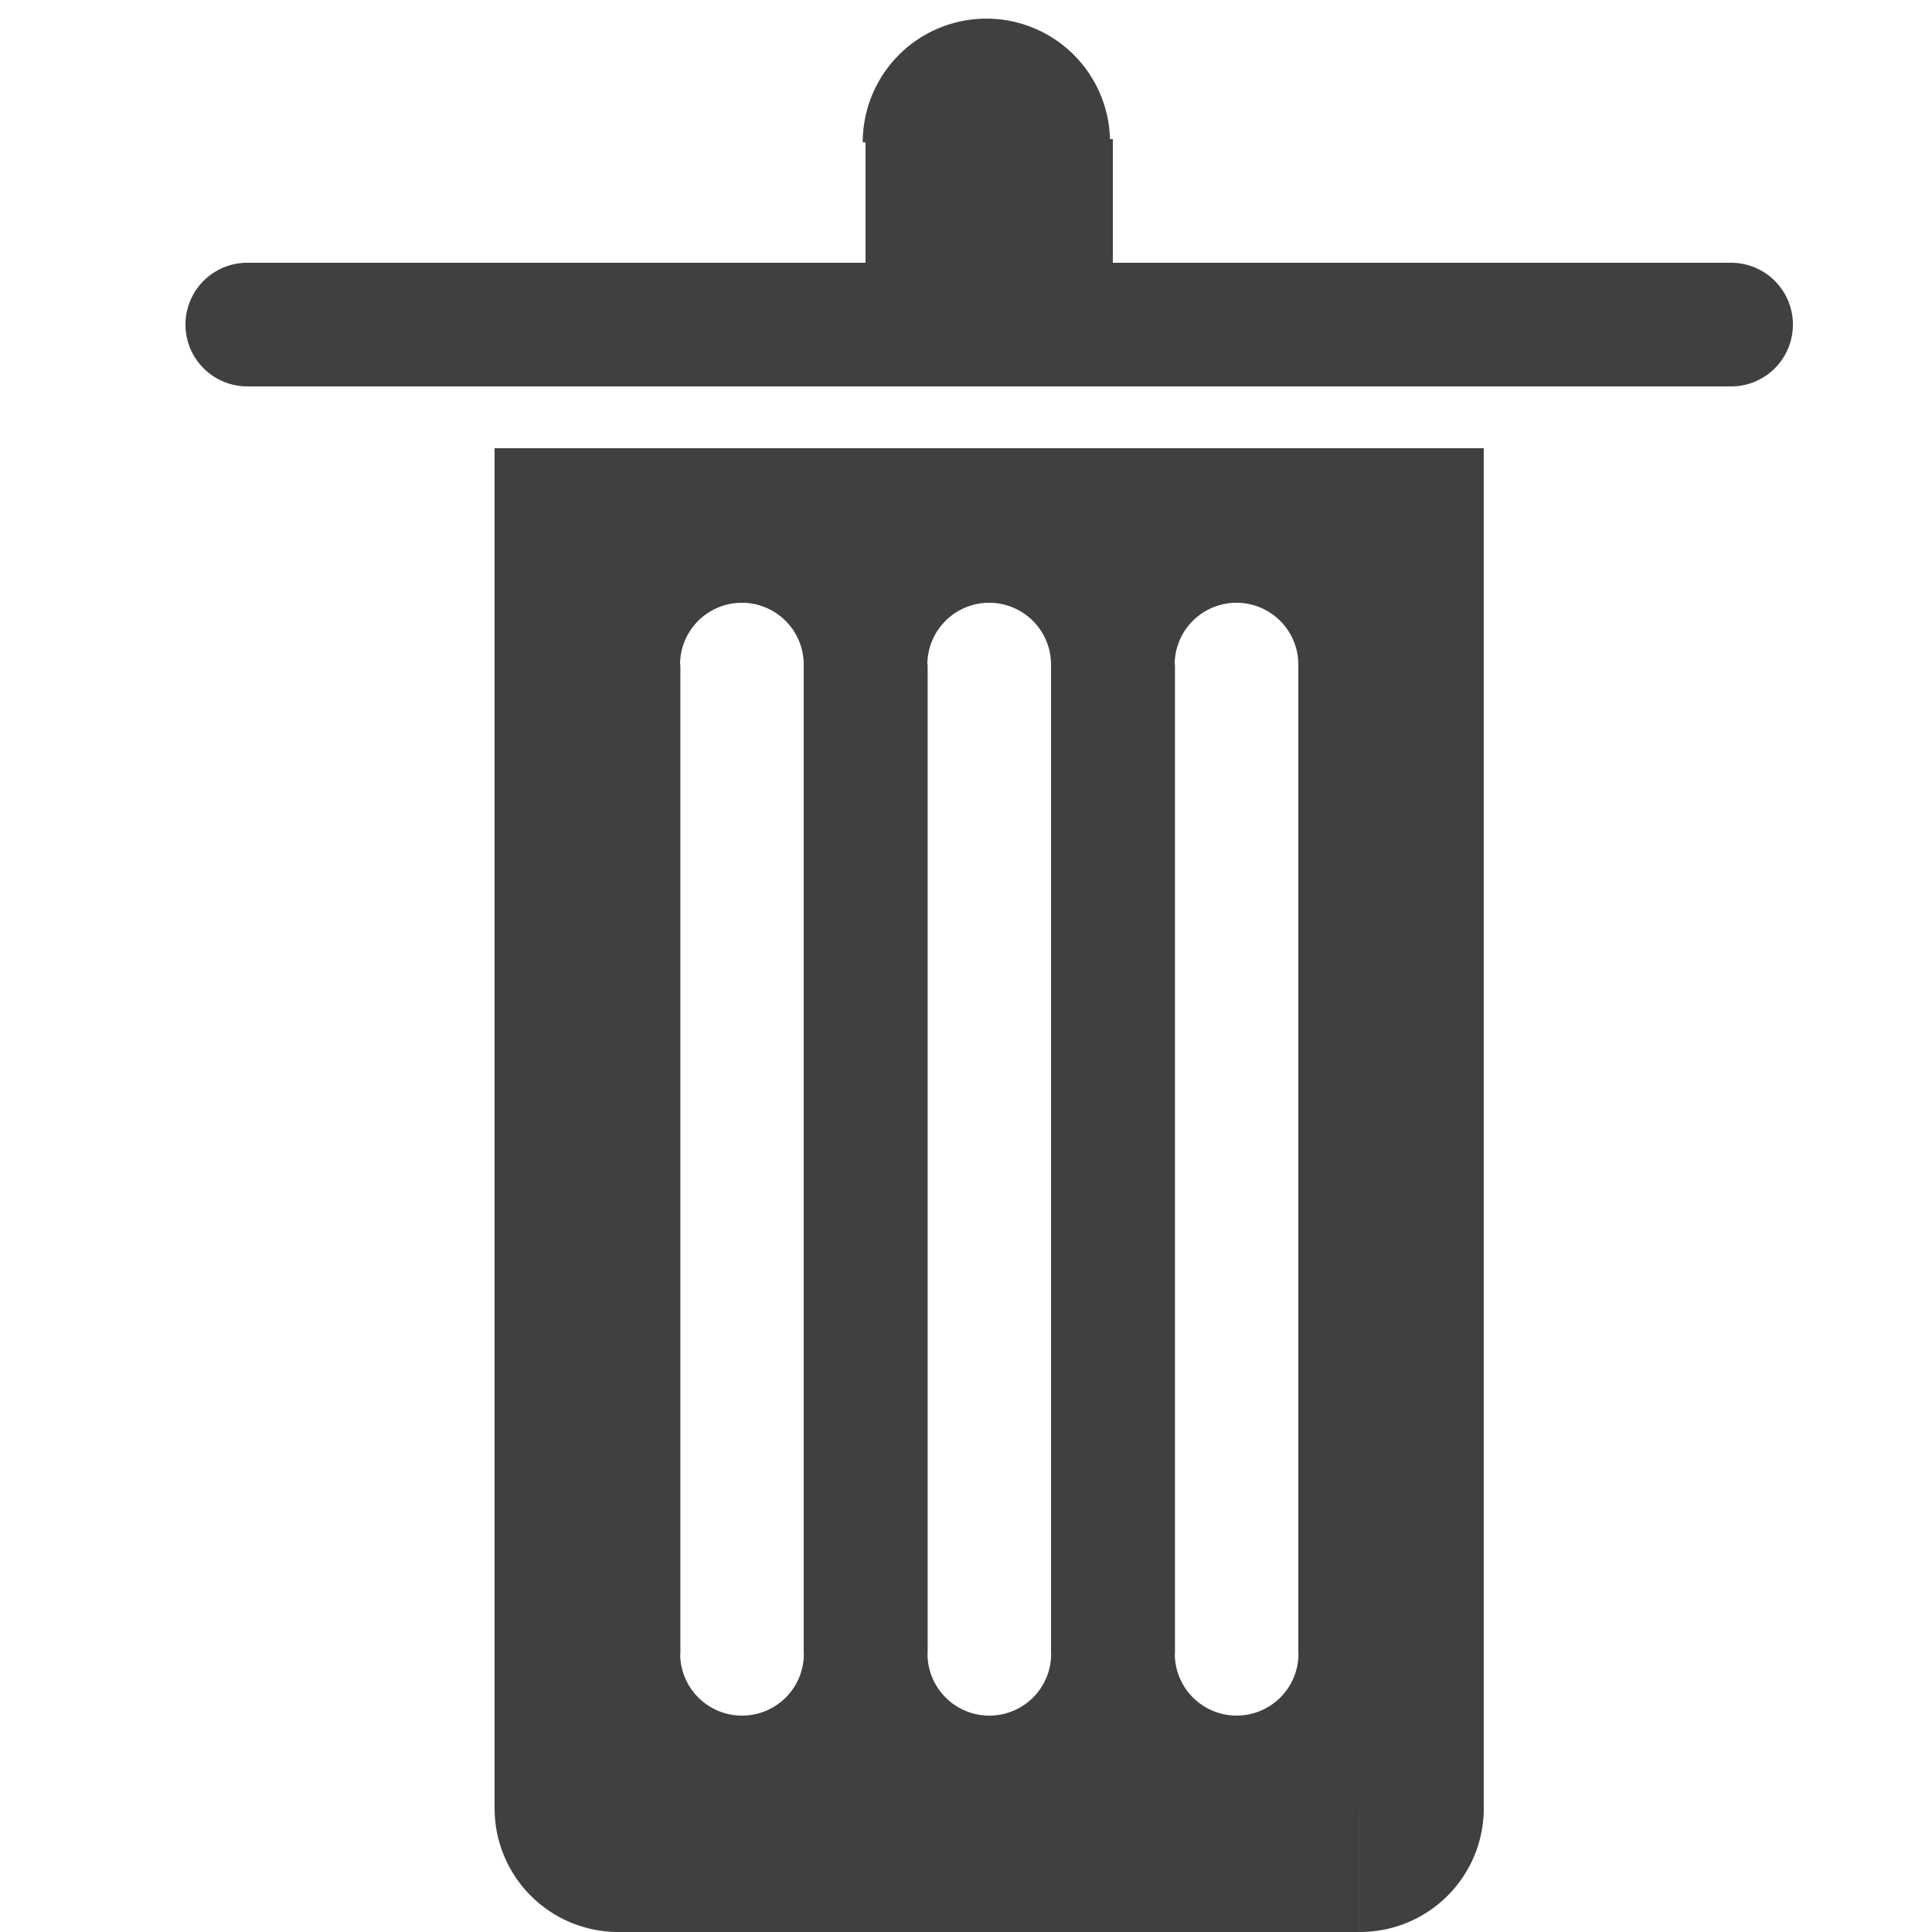 <?xml version="1.0" encoding="UTF-8" standalone="no"?>
<!-- Created with Inkscape (http://www.inkscape.org/) -->

<svg
   width="250"
   height="250"
   viewBox="0 0 66.146 66.146"
   version="1.1"
   id="svg1"
   inkscape:version="1.3.2 (091e20ef0f, 2023-11-25)"
   sodipodi:docname="trash.svg"
   xmlns:inkscape="http://www.inkscape.org/namespaces/inkscape"
   xmlns:sodipodi="http://sodipodi.sourceforge.net/DTD/sodipodi-0.dtd"
   xmlns="http://www.w3.org/2000/svg"
   xmlns:svg="http://www.w3.org/2000/svg">
  <sodipodi:namedview
     id="namedview1"
     pagecolor="#505050"
     bordercolor="#ffffff"
     borderopacity="1"
     inkscape:showpageshadow="0"
     inkscape:pageopacity="0"
     inkscape:pagecheckerboard="1"
     inkscape:deskcolor="#505050"
     inkscape:document-units="px"
     showborder="true"
     inkscape:zoom="2.9331618"
     inkscape:cx="123.58677"
     inkscape:cy="123.9277"
     inkscape:window-width="1920"
     inkscape:window-height="1009"
     inkscape:window-x="0"
     inkscape:window-y="0"
     inkscape:window-maximized="1"
     inkscape:current-layer="layer1" />
  <defs
     id="defs1" />
  <g
     inkscape:label="Layer 1"
     inkscape:groupmode="layer"
     id="layer1">
    <path
       d="m 16.933,15.346 v 46.567 h 4.233 v 4.233 h 25.4 v -4.233 h 4.233 V 15.346 Z M 25.4,20.637 a 2.117,2.117 0 0 1 2.117,2.117 v 33.867 h 0.005 a 2.117,2.117 0 0 1 -2.117,2.117 2.117,2.117 0 0 1 -2.117,-2.117 h 0.006 V 22.754 h -0.011 A 2.117,2.117 0 0 1 25.4,20.637 Z m 8.467,0 a 2.117,2.117 0 0 1 2.117,2.117 v 33.867 h 0.005 a 2.117,2.117 0 0 1 -2.117,2.117 2.117,2.117 0 0 1 -2.117,-2.117 h 0.005 V 22.754 H 31.75 A 2.117,2.117 0 0 1 33.867,20.637 Z m 8.467,0 a 2.117,2.117 0 0 1 2.117,2.117 v 33.867 h 0.005 A 2.117,2.117 0 0 1 42.339,58.737 2.117,2.117 0 0 1 40.222,56.621 h 0.005 V 22.754 h -0.01 A 2.117,2.117 0 0 1 42.333,20.637 Z"
       style="fill:#404040;stroke-width:0.265"
       id="path19" />
    <rect
       style="fill:#404040;fill-opacity:1;fill-rule:nonzero;stroke:none;stroke-width:0.265;stroke-dasharray:none;stroke-opacity:1"
       id="rect7"
       width="50.8"
       height="4.233"
       x="8.467"
       y="8.996" />
    <path
       d="M 8.467,8.996 A 2.117,2.117 0 0 0 6.35,11.113 2.117,2.117 0 0 0 8.467,13.229 Z"
       style="fill:#404040;stroke-width:0.265"
       id="path8" />
    <path
       d="m 59.267,8.996 a 2.117,2.117 0 0 1 2.117,2.117 2.117,2.117 0 0 1 -2.117,2.117 z"
       style="fill:#404040;stroke-width:0.265"
       id="path8-5" />
    <rect
       style="fill:#404040;fill-opacity:1;fill-rule:nonzero;stroke:none;stroke-width:0.265;stroke-dasharray:none;stroke-opacity:1"
       id="rect8"
       width="8.467"
       height="4.233"
       x="29.633"
       y="4.762" />
    <path
       d="M 29.538,4.871 A 4.233,4.233 0 0 1 33.771,0.638 4.233,4.233 0 0 1 38.004,4.871 Z"
       style="fill:#404040;stroke-width:0.265"
       id="path8-5-2" />
    <path
       d="m 21.167,66.146 v -4.233 h -4.233 a 4.233,4.233 0 0 0 4.233,4.233 z"
       style="fill:#404040;stroke-width:0.265"
       id="path16" />
    <path
       d="m 50.8,61.912 h -4.233 v 4.233 a 4.233,4.233 0 0 0 4.233,-4.233 z"
       style="fill:#404040;stroke-width:0.265"
       id="path18" />
  </g>
</svg>
